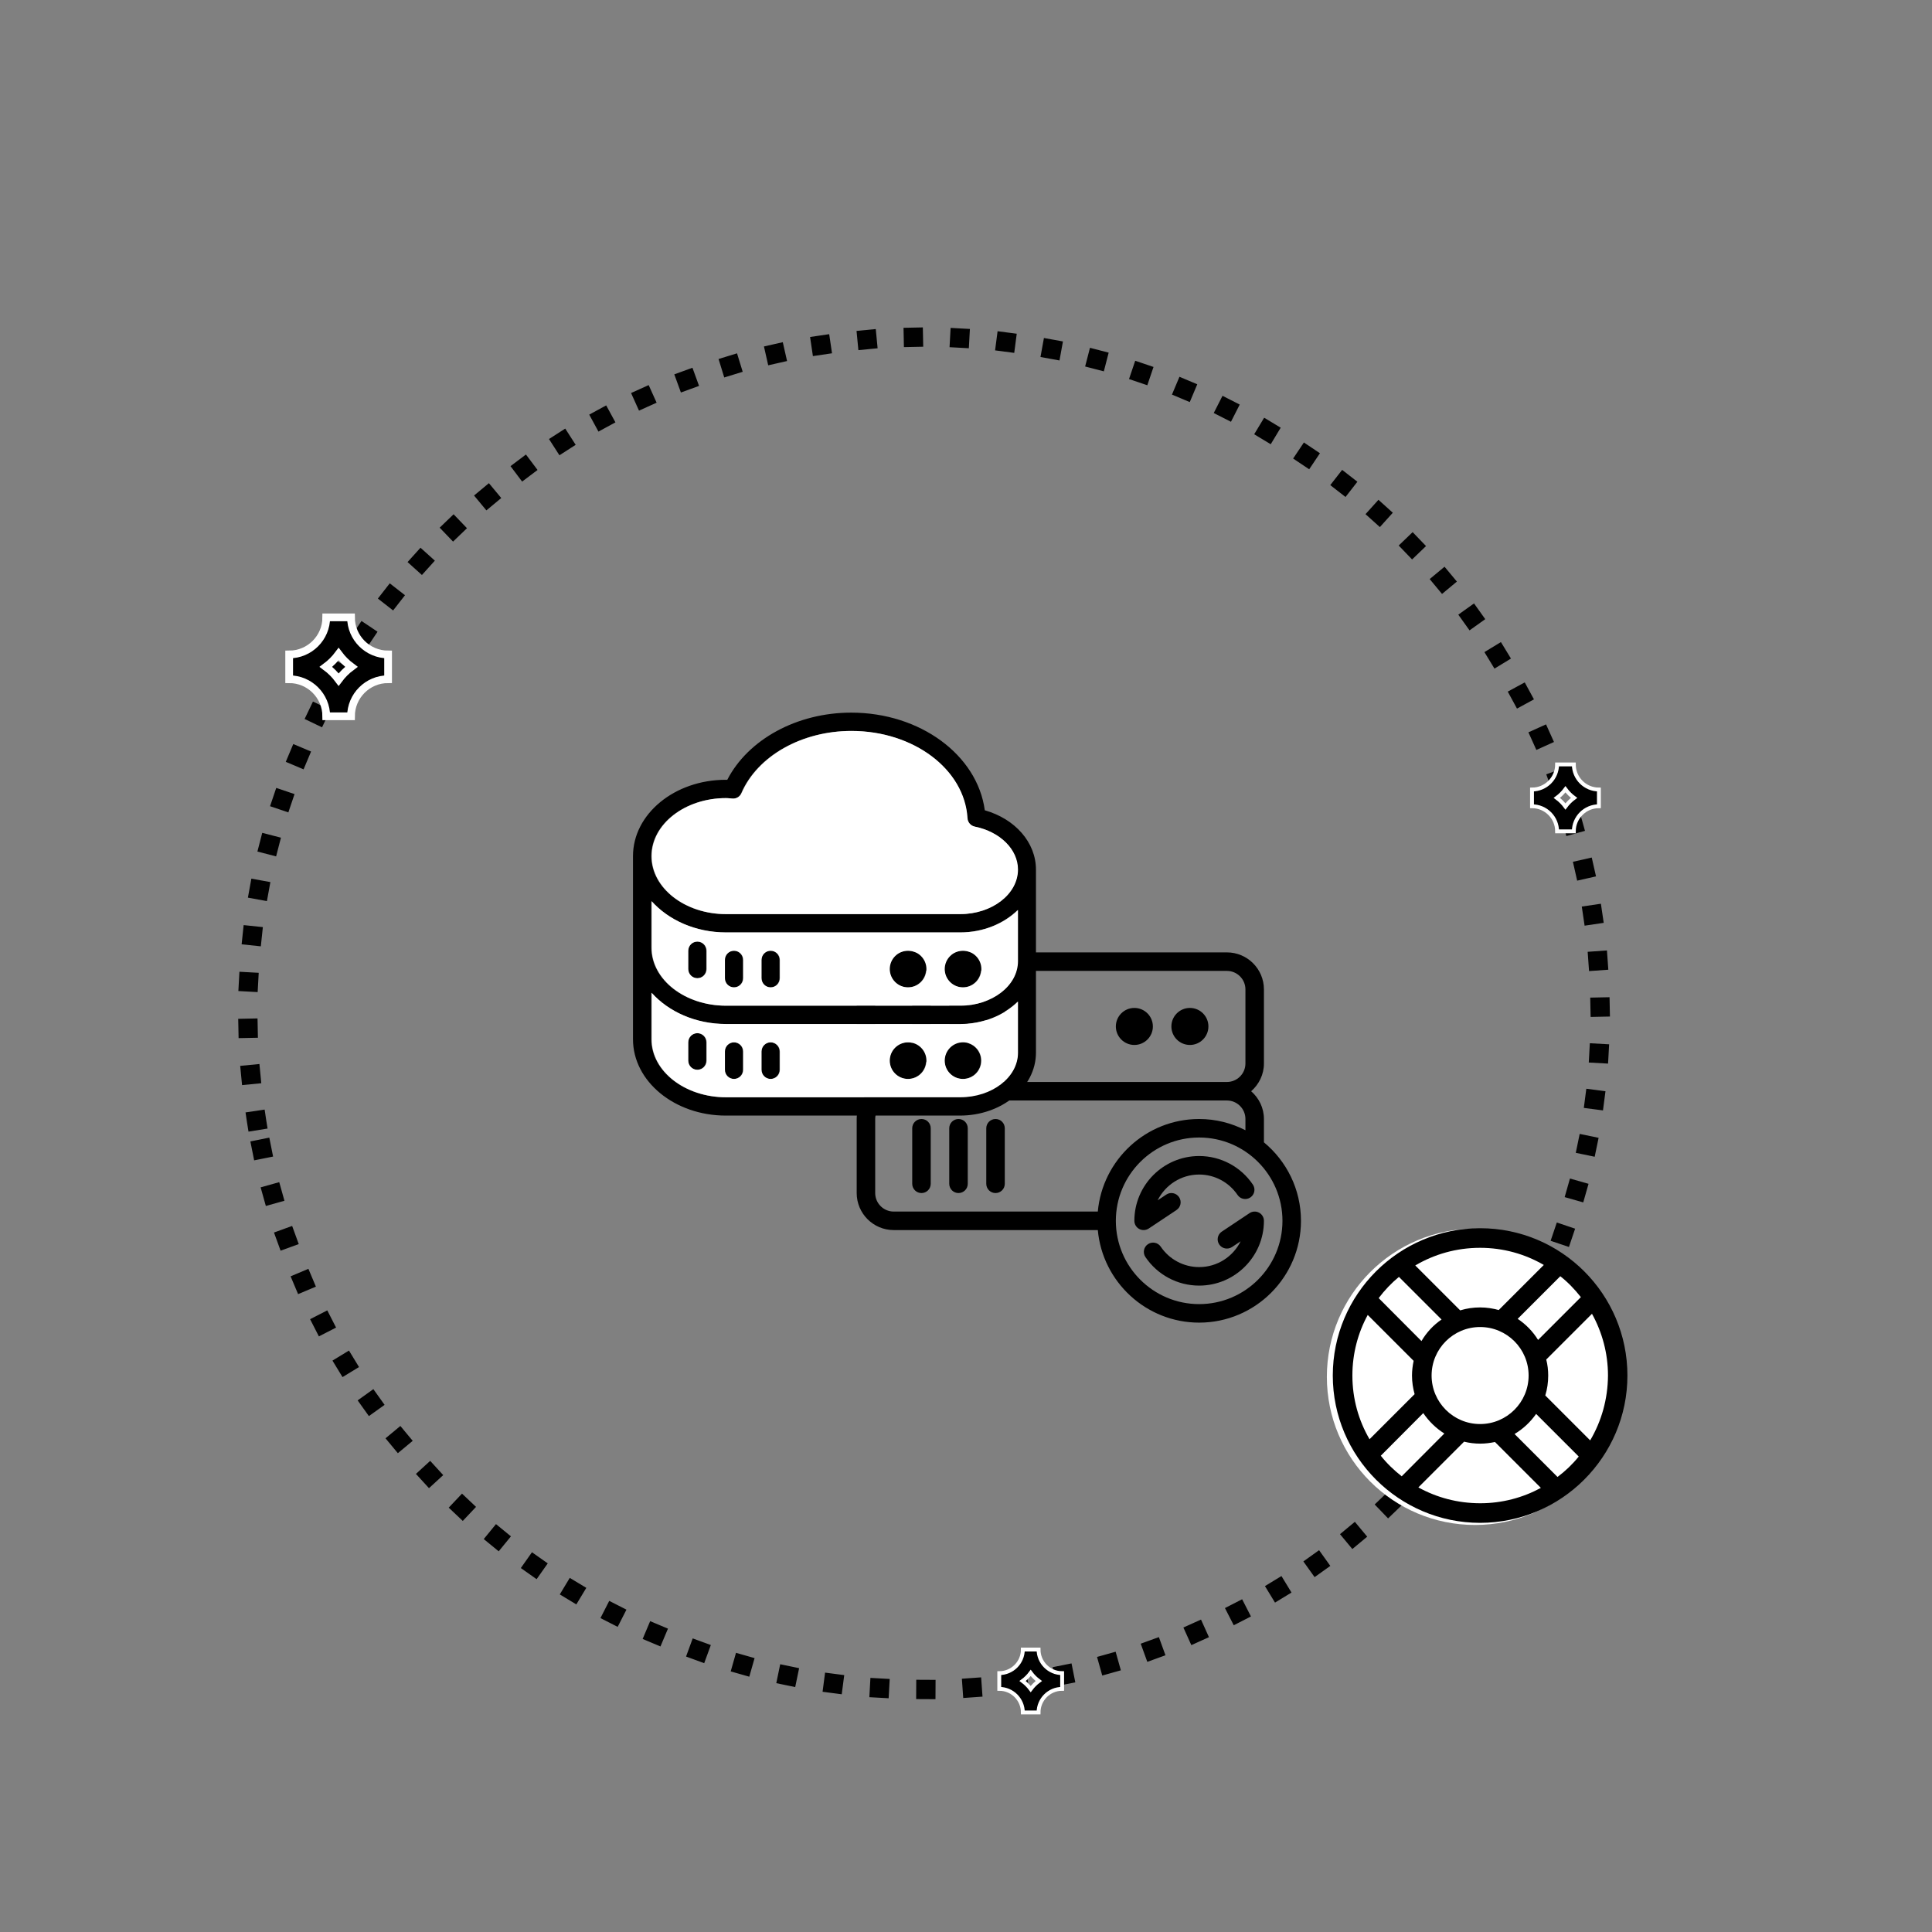 <?xml version="1.0" encoding="utf-8"?>
<!-- Generator: Adobe Illustrator 15.1.0, SVG Export Plug-In  -->
<!DOCTYPE svg PUBLIC "-//W3C//DTD SVG 1.1//EN" "http://www.w3.org/Graphics/SVG/1.1/DTD/svg11.dtd">
<svg version="1.1"
	 xmlns="http://www.w3.org/2000/svg" xmlns:xlink="http://www.w3.org/1999/xlink" xmlns:a="http://ns.adobe.com/AdobeSVGViewerExtensions/3.0/"
	 x="0px" y="0px" width="500px" height="500px" viewBox="-61.639 -84.747 500 500" enable-background="new -61.639 -84.747 500 500"
	 xml:space="preserve">
<rect x="-61.639" y="-84.747" width="500" height="500" fill="#808080" stroke="none"/>
<defs>
</defs>
<path fill="none" stroke="#010101" stroke-width="5" stroke-linecap="square" stroke-linejoin="round" stroke-dasharray="0,12" d="
	M4.744,205.252C-10.593,109.846,54.323,20.082,149.736,4.739c95.407-15.321,185.176,49.595,200.498,145.008
	c15.339,95.395-49.573,185.174-144.988,200.51C109.841,365.587,20.072,300.663,4.744,205.252z"/>
<path stroke="#FFFFFF" stroke-width="2" d="M22.798,75.029c0,5.293-4.311,9.6-9.6,9.6v6.403c5.289,0,9.6,4.308,9.6,9.601h6.4
	c0-5.293,4.307-9.601,9.602-9.601v-6.403c-5.295,0-9.602-4.307-9.602-9.6H22.798L22.798,75.029z M25.998,91.131
	c-0.935-1.258-2.04-2.367-3.296-3.3c1.256-0.935,2.361-2.042,3.296-3.3c0.937,1.258,2.042,2.365,3.3,3.3
	C28.04,88.764,26.935,89.873,25.998,91.131L25.998,91.131z M25.998,91.131"/>
<path stroke="#FFFFFF" d="M341.335,113.09c0,3.58-2.912,6.492-6.49,6.492v4.328c3.578,0,6.49,2.91,6.49,6.49h4.328
	c0-3.58,2.911-6.49,6.492-6.49v-4.328c-3.581,0-6.492-2.912-6.492-6.492H341.335L341.335,113.09z M343.499,123.975
	c-0.632-0.85-1.381-1.596-2.23-2.23c0.85-0.631,1.599-1.379,2.23-2.23c0.633,0.852,1.381,1.6,2.231,2.23
	C344.88,122.379,344.132,123.125,343.499,123.975L343.499,123.975z M343.499,123.975"/>
<path stroke="#FFFFFF" d="M203.072,342.156c0,3.362-2.739,6.104-6.103,6.104v4.066c3.363,0,6.103,2.737,6.103,6.104h4.067
	c0-3.366,2.739-6.104,6.104-6.104v-4.066c-3.364,0-6.104-2.741-6.104-6.104H203.072L203.072,342.156z M205.106,352.389
	c-0.594-0.798-1.299-1.502-2.098-2.097c0.799-0.593,1.504-1.297,2.098-2.097c0.594,0.8,1.297,1.504,2.098,2.097
	C206.403,350.887,205.7,351.591,205.106,352.389L205.106,352.389z M205.106,352.389"/>
<path d="M176.84,190.479c1.323,0,2.394-1.072,2.394-2.396V173.71c0-1.325-1.07-2.396-2.394-2.396c-1.325,0-2.396,1.071-2.396,2.396
	v14.372C174.444,189.406,175.515,190.479,176.84,190.479L176.84,190.479z M176.84,190.479"/>
<path d="M186.421,190.479c1.323,0,2.395-1.072,2.395-2.396V173.71c0-1.325-1.071-2.396-2.395-2.396
	c-1.324,0-2.396,1.071-2.396,2.396v14.372C184.024,189.406,185.098,190.479,186.421,190.479L186.421,190.479z M186.421,190.479"/>
<path d="M196.003,190.479c1.324,0,2.395-1.072,2.395-2.396V173.71c0-1.325-1.07-2.396-2.395-2.396c-1.326,0-2.396,1.071-2.396,2.396
	v14.372C193.606,189.406,194.677,190.479,196.003,190.479L196.003,190.479z M196.003,190.479"/>
<path d="M251.097,180.895c0,2.646-2.145,4.791-4.791,4.791s-4.791-2.145-4.791-4.791c0-2.646,2.145-4.789,4.791-4.789
	S251.097,178.249,251.097,180.895L251.097,180.895z M251.097,180.895"/>
<path d="M236.724,180.895c0,2.646-2.145,4.791-4.79,4.791c-2.647,0-4.792-2.145-4.792-4.791c0-2.646,2.145-4.789,4.792-4.789
	C234.579,176.105,236.724,178.249,236.724,180.895L236.724,180.895z M236.724,180.895"/>
<path d="M176.84,204.85c-1.325,0-2.396,1.072-2.396,2.396v14.372c0,1.324,1.07,2.396,2.396,2.396c1.323,0,2.394-1.072,2.394-2.396
	v-14.372C179.233,205.922,178.163,204.85,176.84,204.85L176.84,204.85z M176.84,204.85"/>
<path d="M186.421,204.85c-1.324,0-2.396,1.072-2.396,2.396v14.372c0,1.324,1.072,2.396,2.396,2.396c1.323,0,2.395-1.072,2.395-2.396
	v-14.372C188.815,205.922,187.744,204.85,186.421,204.85L186.421,204.85z M186.421,204.85"/>
<path d="M196.003,204.85c-1.326,0-2.396,1.072-2.396,2.396v14.372c0,1.324,1.07,2.396,2.396,2.396c1.324,0,2.395-1.072,2.395-2.396
	v-14.372C198.397,205.922,197.327,204.85,196.003,204.85L196.003,204.85z M196.003,204.85"/>
<path d="M265.466,210.89v-6.04c0-2.876-1.296-5.43-3.308-7.186c2.012-1.759,3.308-4.312,3.308-7.188v-19.163
	c0-5.284-4.294-9.581-9.58-9.581h-86.233c-5.283,0-9.581,4.297-9.581,9.581v19.163c0,2.876,1.301,5.429,3.311,7.188
	c-2.01,1.756-3.311,4.31-3.311,7.186v19.164c0,5.283,4.298,9.581,9.581,9.581h52.821c1.215,13.409,12.506,23.954,26.227,23.954
	c14.528-0.001,26.35-11.821,26.35-26.349C275.05,223.035,271.315,215.727,265.466,210.89L265.466,210.89z M164.861,171.313
	c0-2.64,2.151-4.79,4.791-4.79h86.233c2.642,0,4.792,2.15,4.792,4.79v19.163c0,2.642-2.15,4.791-4.792,4.791h-86.233
	c-2.64,0-4.791-2.149-4.791-4.791V171.313z M169.652,228.803c-2.64,0-4.791-2.149-4.791-4.789V204.85
	c0-2.642,2.151-4.791,4.791-4.791h86.233c2.642,0,4.792,2.149,4.792,4.791v2.909c-3.598-1.847-7.663-2.909-11.978-2.909
	c-13.721,0-25.012,10.545-26.227,23.953H169.652z M248.7,252.756c-11.887,0-21.559-9.67-21.559-21.556
	c0-11.889,9.672-21.56,21.559-21.56c11.889,0,21.561,9.671,21.561,21.56C270.261,243.086,260.589,252.756,248.7,252.756
	L248.7,252.756z M248.7,252.756"/>
<path d="M242.844,228.401c1.101-0.734,1.398-2.22,0.663-3.322c-0.733-1.104-2.222-1.399-3.321-0.664l-2.226,1.483
	c1.961-3.953,6.038-6.676,10.74-6.676c3.987,0,7.699,1.975,9.936,5.281c0.737,1.096,2.23,1.387,3.323,0.645
	c1.098-0.741,1.386-2.229,0.644-3.325c-3.125-4.63-8.322-7.392-13.902-7.392c-9.242,0-16.767,7.522-16.767,16.769
	c0,0.882,0.485,1.694,1.265,2.112c0.353,0.188,0.74,0.282,1.13,0.282c0.466,0,0.929-0.136,1.328-0.402L242.844,228.401z
	 M242.844,228.401"/>
<path d="M264.202,229.087c-0.777-0.417-1.727-0.37-2.458,0.119l-7.185,4.791c-1.104,0.734-1.4,2.219-0.666,3.32
	c0.73,1.101,2.215,1.394,3.322,0.666l2.223-1.485c-1.959,3.954-6.035,6.677-10.738,6.677c-3.986,0-7.698-1.973-9.936-5.281
	c-0.738-1.097-2.232-1.385-3.324-0.644c-1.094,0.74-1.383,2.229-0.643,3.324c3.125,4.63,8.324,7.393,13.902,7.393
	c9.247,0,16.766-7.524,16.766-16.769C265.466,230.314,264.982,229.503,264.202,229.087L264.202,229.087z M264.202,229.087"/>
<path d="M193.226,124.953c-1.936-14.31-16.728-25.272-34.576-25.272c-14.03,0-26.674,6.921-32.073,17.386
	c-0.127-0.005-0.257-0.007-0.387-0.007c-13.238,0-24.011,8.859-24.011,19.754v47.402c0,10.89,10.772,19.749,24.011,19.749h60.592
	c10.853,0,19.683-7.301,19.683-16.273v-47.402C206.464,133.304,201.103,127.192,193.226,124.953L193.226,124.953z M201.723,187.692
	c0,6.359-6.702,11.532-14.941,11.532h-60.592c-10.626,0-19.271-6.733-19.271-15.009V172.18c4.377,4.877,11.354,8.084,19.271,8.084
	h60.592c6.009,0,11.329-2.284,14.941-5.804V187.692z M201.723,163.989c0,6.361-6.702,11.534-14.941,11.534h-60.592
	c-10.626,0-19.271-6.733-19.271-15.009v-12.037c4.377,4.878,11.354,8.086,19.271,8.086h60.592c6.009,0,11.329-2.286,14.941-5.807
	V163.989z M186.781,151.823h-60.592c-10.626,0-19.271-6.733-19.271-15.01c0-8.279,8.646-15.013,19.271-15.013
	c0.353,0,0.696,0.034,1.042,0.066l0.617,0.05c1.051,0.08,1.945-0.496,2.343-1.421c4.171-9.614,15.606-16.076,28.458-16.076
	c16.069,0,29.257,9.917,30.016,22.576c0.064,1.071,0.84,1.968,1.89,2.181c6.576,1.34,11.168,5.908,11.168,11.112
	C201.723,146.65,195.021,151.823,186.781,151.823L186.781,151.823z M186.781,151.823"/>
<path d="M118.77,158.933c-1.31,0-2.37,1.061-2.37,2.371v4.74c0,1.31,1.061,2.369,2.37,2.369c1.309,0,2.37-1.06,2.37-2.369v-4.74
	C121.14,159.993,120.078,158.933,118.77,158.933L118.77,158.933z M118.77,158.933"/>
<path d="M128.25,161.304c-1.312,0-2.371,1.06-2.371,2.367v4.742c0,1.31,1.06,2.37,2.371,2.37c1.311,0,2.37-1.061,2.37-2.37v-4.742
	C130.62,162.363,129.561,161.304,128.25,161.304L128.25,161.304z M128.25,161.304"/>
<path d="M137.73,161.304c-1.311,0-2.371,1.06-2.371,2.367v4.742c0,1.31,1.061,2.37,2.371,2.37c1.31,0,2.37-1.061,2.37-2.37v-4.742
	C140.101,162.363,139.04,161.304,137.73,161.304L137.73,161.304z M137.73,161.304"/>
<path d="M192.243,166.044c0,2.615-2.122,4.739-4.74,4.739s-4.74-2.124-4.74-4.739c0-2.618,2.122-4.74,4.74-4.74
	S192.243,163.426,192.243,166.044L192.243,166.044z M192.243,166.044"/>
<path d="M178.022,166.044c0,2.615-2.123,4.739-4.74,4.739s-4.74-2.124-4.74-4.739c0-2.618,2.123-4.74,4.74-4.74
	S178.022,163.426,178.022,166.044L178.022,166.044z M178.022,166.044"/>
<path d="M118.77,182.634c-1.31,0-2.37,1.061-2.37,2.37v4.74c0,1.31,1.061,2.369,2.37,2.369c1.309,0,2.37-1.06,2.37-2.369v-4.74
	C121.14,183.694,120.078,182.634,118.77,182.634L118.77,182.634z M118.77,182.634"/>
<path d="M128.25,185.004c-1.312,0-2.371,1.062-2.371,2.371v4.738c0,1.312,1.06,2.371,2.371,2.371c1.311,0,2.37-1.06,2.37-2.371
	v-4.738C130.62,186.065,129.561,185.004,128.25,185.004L128.25,185.004z M128.25,185.004"/>
<path d="M137.73,185.004c-1.311,0-2.371,1.062-2.371,2.371v4.738c0,1.312,1.061,2.371,2.371,2.371c1.31,0,2.37-1.06,2.37-2.371
	v-4.738C140.101,186.065,139.04,185.004,137.73,185.004L137.73,185.004z M137.73,185.004"/>
<path d="M192.243,189.744c0,2.619-2.122,4.74-4.74,4.74s-4.74-2.121-4.74-4.74c0-2.617,2.122-4.74,4.74-4.74
	S192.243,187.127,192.243,189.744L192.243,189.744z M192.243,189.744"/>
<path d="M178.022,189.744c0,2.619-2.123,4.74-4.74,4.74s-4.74-2.121-4.74-4.74c0-2.617,2.123-4.74,4.74-4.74
	S178.022,187.127,178.022,189.744L178.022,189.744z M178.022,189.744"/>
<path fill="#FFFFFF" d="M126.284,156.563c-7.918,0-14.895-3.207-19.271-8.085v12.036c0,8.277,8.645,15.01,19.271,15.01h60.592
	c8.24,0,14.942-5.173,14.942-11.535v-13.231c-3.613,3.521-8.933,5.806-14.942,5.806H126.284z M121.235,166.045
	c0,1.309-1.062,2.368-2.371,2.368c-1.309,0-2.371-1.06-2.371-2.368v-4.741c0-1.31,1.063-2.371,2.371-2.371
	c1.31,0,2.371,1.062,2.371,2.371V166.045z M130.715,168.413c0,1.31-1.061,2.37-2.37,2.37c-1.311,0-2.369-1.061-2.369-2.37v-4.74
	c0-1.31,1.059-2.369,2.369-2.369c1.31,0,2.37,1.06,2.37,2.369V168.413z M140.195,168.413c0,1.31-1.06,2.37-2.369,2.37
	s-2.371-1.061-2.371-2.37v-4.74c0-1.31,1.062-2.369,2.371-2.369s2.369,1.06,2.369,2.369V168.413z M173.378,170.783
	c-2.617,0-4.741-2.122-4.741-4.738c0-2.619,2.124-4.741,4.741-4.741c2.616,0,4.74,2.122,4.74,4.741
	C178.118,168.661,175.994,170.783,173.378,170.783z M192.338,166.045c0,2.616-2.122,4.738-4.739,4.738
	c-2.619,0-4.741-2.122-4.741-4.738c0-2.619,2.122-4.741,4.741-4.741C190.216,161.304,192.338,163.426,192.338,166.045z"/>
<path fill="#FFFFFF" d="M190.65,129.179c-1.05-0.213-1.826-1.109-1.891-2.183c-0.759-12.659-13.945-22.575-30.015-22.575
	c-12.85,0-24.287,6.461-28.458,16.076c-0.397,0.924-1.292,1.5-2.345,1.422l-0.615-0.052c-0.347-0.031-0.69-0.066-1.043-0.066
	c-10.626,0-19.271,6.735-19.271,15.013s8.645,15.011,19.271,15.011h60.592c8.24,0,14.942-5.174,14.942-11.534
	C201.818,135.085,197.226,130.518,190.65,129.179z"/>
<path fill="#FFFFFF" d="M126.284,180.265c-7.918,0-14.895-3.207-19.271-8.085v12.036c0,8.275,8.645,15.01,19.271,15.01h60.592
	c8.24,0,14.942-5.174,14.942-11.533v-13.231c-3.613,3.519-8.933,5.804-14.942,5.804H126.284z M121.235,189.745
	c0,1.31-1.062,2.37-2.371,2.37c-1.309,0-2.371-1.061-2.371-2.37v-4.74c0-1.311,1.063-2.371,2.371-2.371
	c1.31,0,2.371,1.061,2.371,2.371V189.745z M130.715,192.115c0,1.31-1.061,2.37-2.37,2.37c-1.311,0-2.369-1.061-2.369-2.37v-4.74
	c0-1.309,1.059-2.37,2.369-2.37c1.31,0,2.37,1.062,2.37,2.37V192.115z M140.195,192.115c0,1.31-1.06,2.37-2.369,2.37
	s-2.371-1.061-2.371-2.37v-4.74c0-1.309,1.062-2.37,2.371-2.37s2.369,1.062,2.369,2.37V192.115z M173.378,194.485
	c-2.617,0-4.741-2.122-4.741-4.74c0-2.617,2.124-4.74,4.741-4.74c2.616,0,4.74,2.123,4.74,4.74
	C178.118,192.363,175.994,194.485,173.378,194.485z M192.338,189.745c0,2.618-2.122,4.74-4.739,4.74
	c-2.619,0-4.741-2.122-4.741-4.74c0-2.617,2.122-4.74,4.741-4.74C190.216,185.005,192.338,187.128,192.338,189.745z"/>
<circle fill="#FFFFFF" cx="320.09" cy="271.575" r="38.339"/>
<path d="M321.41,233.114c-21.049,0-38.125,17.118-38.125,38.126c0,21.007,17.118,38.126,38.125,38.126s38.126-17.119,38.126-38.126
	C359.536,250.19,342.46,233.114,321.41,233.114L321.41,233.114z M347.49,250.951l-11.074,11.074
	c-1.354-2.197-3.171-4.058-5.284-5.452l11.032-11.033C344.15,247.104,345.927,248.964,347.49,250.951L347.49,250.951z
	 M321.41,283.794c-6.932,0-12.553-5.622-12.553-12.554s5.621-12.554,12.553-12.554c6.934,0,12.555,5.622,12.555,12.554
	S328.342,283.794,321.41,283.794L321.41,283.794z M337.896,242.625l-11.667,11.665c-1.521-0.422-3.128-0.676-4.818-0.676
	c-1.774,0-3.508,0.254-5.156,0.76l-11.624-11.623c4.946-2.916,10.653-4.564,16.78-4.564
	C327.413,238.187,333.034,239.792,337.896,242.625L337.896,242.625z M300.403,245.711l11.033,11.031
	c-2.114,1.437-3.891,3.339-5.2,5.579l-11.074-11.117C296.684,249.176,298.459,247.316,300.403,245.711L300.403,245.711z
	 M292.33,255.559l11.877,11.878c-0.254,1.227-0.422,2.492-0.422,3.804c0,1.69,0.252,3.297,0.676,4.818l-11.666,11.666
	c-2.833-4.86-4.438-10.482-4.438-16.484C288.356,265.575,289.795,260.207,292.33,255.559L292.33,255.559z M295.711,291.993
	l10.99-11.031c1.437,2.113,3.297,3.932,5.453,5.284l-11.032,11.073C299.135,295.756,297.275,293.979,295.711,291.993
	L295.711,291.993z M305.433,300.193l11.751-11.751c0.042-0.041,0.042-0.084,0.085-0.084c1.354,0.338,2.747,0.507,4.184,0.507
	c1.312,0,2.579-0.169,3.806-0.423l11.877,11.877c-4.692,2.537-10.018,3.975-15.683,3.975
	C315.62,304.294,310.166,302.813,305.433,300.193L305.433,300.193z M341.447,297.489l-11.118-11.117
	c2.198-1.311,4.1-3.086,5.579-5.199l11.031,11.032C345.334,294.191,343.476,295.968,341.447,297.489L341.447,297.489z
	 M349.899,288.021l-11.622-11.624c0.506-1.649,0.758-3.339,0.758-5.156c0-1.438-0.168-2.831-0.506-4.143l11.835-11.835
	c2.62,4.734,4.142,10.187,4.142,15.978C354.463,277.368,352.816,283.075,349.899,288.021L349.899,288.021z M349.899,288.021"/>
</svg>
